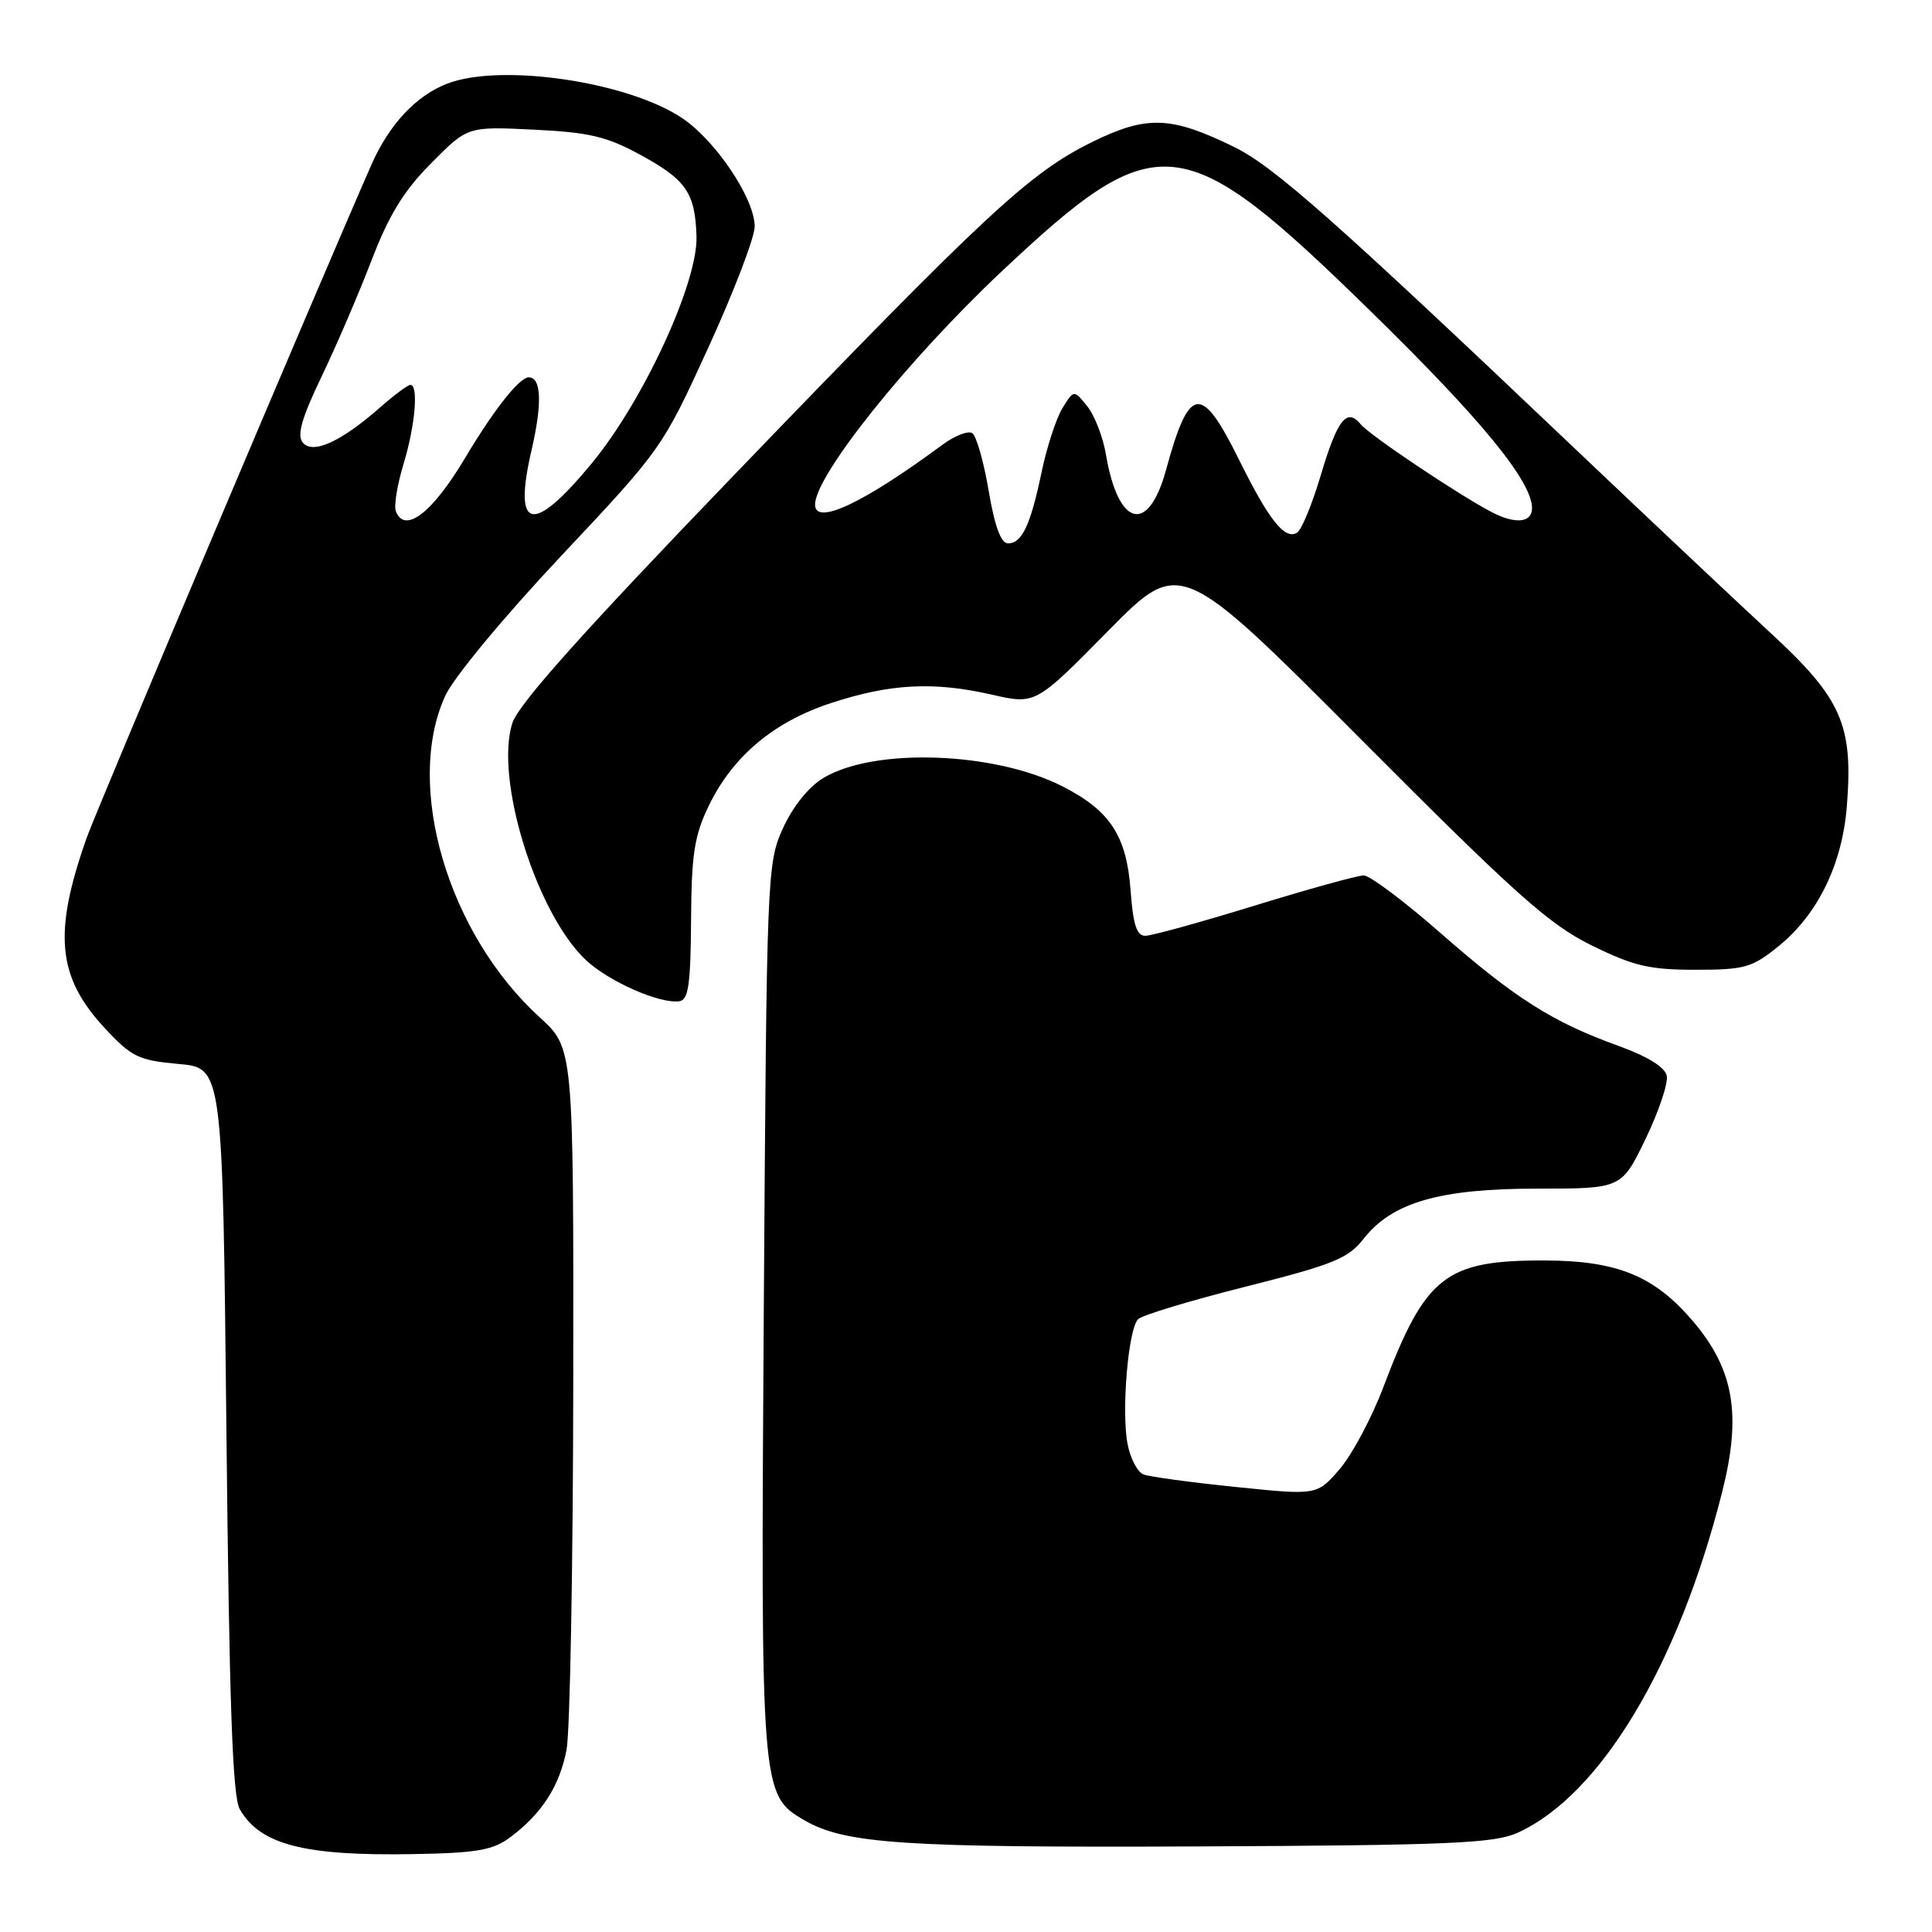 <?xml version="1.0" encoding="UTF-8" standalone="no"?>
<!DOCTYPE svg PUBLIC "-//W3C//DTD SVG 1.1//EN" "http://www.w3.org/Graphics/SVG/1.1/DTD/svg11.dtd" >
<svg xmlns="http://www.w3.org/2000/svg" xmlns:xlink="http://www.w3.org/1999/xlink" version="1.1" viewBox="0 0 256 256">
 <g >
 <path fill="currentColor"
d=" M 67.62 243.44 C 71.80 240.31 74.14 236.68 75.07 231.86 C 75.53 229.46 75.93 207.56 75.96 183.19 C 76.00 138.88 76.00 138.88 71.51 134.80 C 59.35 123.73 53.58 104.13 58.98 92.23 C 60.09 89.79 66.68 81.84 74.33 73.69 C 87.65 59.54 87.79 59.33 93.87 46.03 C 97.24 38.66 100.00 31.45 100.00 30.01 C 100.00 26.30 94.79 18.55 90.30 15.59 C 83.03 10.80 66.43 8.37 59.32 11.06 C 55.18 12.63 51.58 16.46 49.23 21.79 C 42.29 37.58 12.81 107.26 11.49 111.00 C 7.01 123.70 7.57 129.48 13.98 136.34 C 17.44 140.05 18.40 140.51 23.66 140.98 C 29.50 141.50 29.50 141.50 30.00 189.50 C 30.38 225.76 30.81 238.04 31.77 239.73 C 34.46 244.42 40.26 245.93 54.68 245.68 C 63.23 245.53 65.30 245.17 67.62 243.44 Z  M 201.07 242.86 C 212.05 237.90 222.38 220.71 228.19 197.72 C 230.80 187.41 229.76 181.42 224.26 174.99 C 219.18 169.05 214.27 167.05 204.72 167.02 C 191.53 166.98 188.90 169.04 183.33 183.73 C 181.78 187.85 179.15 192.77 177.50 194.68 C 174.50 198.14 174.50 198.14 163.74 197.03 C 157.82 196.43 152.32 195.68 151.52 195.37 C 150.71 195.06 149.76 193.23 149.40 191.30 C 148.58 186.94 149.50 176.10 150.80 174.80 C 151.33 174.27 157.74 172.33 165.05 170.49 C 176.67 167.56 178.64 166.76 180.68 164.15 C 184.46 159.32 190.75 157.50 203.68 157.50 C 214.86 157.50 214.86 157.50 218.04 150.93 C 219.78 147.31 221.05 143.55 220.86 142.56 C 220.63 141.41 218.34 139.99 214.39 138.56 C 205.67 135.41 200.69 132.24 190.84 123.60 C 186.07 119.42 181.51 116.00 180.70 116.00 C 179.89 116.00 173.39 117.80 166.24 120.00 C 159.10 122.20 152.58 124.00 151.75 124.00 C 150.62 124.00 150.13 122.49 149.81 117.99 C 149.28 110.78 147.12 107.45 140.87 104.24 C 131.84 99.59 115.79 99.02 109.06 103.11 C 107.13 104.28 105.02 106.93 103.73 109.78 C 101.64 114.39 101.59 115.83 101.21 173.00 C 100.79 237.41 100.82 237.84 106.56 241.18 C 111.96 244.33 119.74 244.84 159.00 244.66 C 192.03 244.51 198.01 244.25 201.07 242.86 Z  M 91.57 121.98 C 91.62 113.20 92.00 110.73 93.91 106.78 C 97.08 100.22 102.51 95.65 110.11 93.16 C 117.94 90.59 123.70 90.29 131.36 92.03 C 137.21 93.37 137.21 93.37 146.79 83.64 C 156.38 73.92 156.38 73.92 180.34 97.97 C 200.83 118.54 205.26 122.49 210.88 125.26 C 216.44 128.00 218.56 128.50 224.64 128.50 C 231.18 128.50 232.16 128.22 235.65 125.39 C 240.87 121.17 244.11 114.53 244.72 106.80 C 245.57 96.08 244.04 92.59 234.75 84.00 C 230.29 79.88 218.58 68.85 208.74 59.50 C 176.75 29.10 168.78 22.04 163.50 19.46 C 155.14 15.37 151.95 15.26 144.71 18.82 C 136.42 22.91 130.80 28.12 97.36 62.85 C 77.43 83.54 68.74 93.26 67.91 95.76 C 65.49 103.10 71.04 121.02 77.65 127.23 C 80.68 130.06 87.41 133.03 90.00 132.67 C 91.22 132.51 91.51 130.51 91.57 121.98 Z  M 52.45 67.73 C 52.18 67.03 52.64 64.21 53.47 61.48 C 55.02 56.38 55.48 51.00 54.38 51.00 C 54.04 51.00 52.24 52.34 50.37 53.98 C 45.17 58.55 41.45 60.24 40.12 58.65 C 39.32 57.68 39.96 55.43 42.60 49.92 C 44.56 45.84 47.54 38.90 49.23 34.50 C 51.53 28.50 53.50 25.28 57.13 21.63 C 61.96 16.75 61.96 16.75 70.73 17.18 C 78.03 17.53 80.39 18.08 84.82 20.50 C 90.93 23.82 92.11 25.54 92.29 31.33 C 92.47 37.46 85.27 53.07 78.43 61.37 C 70.53 70.94 67.94 70.36 70.45 59.57 C 71.86 53.46 71.73 50.00 70.07 50.00 C 68.82 50.00 65.44 54.28 61.58 60.76 C 57.26 68.00 53.62 70.78 52.45 67.73 Z  M 131.00 65.00 C 130.35 61.16 129.37 57.73 128.82 57.39 C 128.26 57.04 126.48 57.75 124.84 58.96 C 114.38 66.69 108.00 69.69 108.00 66.86 C 108.01 63.00 120.27 47.69 132.71 35.98 C 153.44 16.48 156.63 16.82 181.66 41.28 C 196.29 55.58 203.00 63.77 203.00 67.34 C 203.00 69.27 200.81 69.49 197.68 67.87 C 193.43 65.67 181.48 57.67 180.32 56.24 C 178.46 53.97 177.22 55.55 175.00 63.00 C 173.87 66.81 172.46 70.22 171.87 70.58 C 170.25 71.58 168.15 68.95 164.15 60.86 C 159.16 50.79 157.58 51.01 154.51 62.25 C 152.16 70.87 148.16 69.85 146.54 60.21 C 146.15 57.90 145.03 55.02 144.06 53.82 C 142.29 51.63 142.29 51.63 140.79 54.07 C 139.96 55.41 138.72 59.20 138.03 62.50 C 136.54 69.62 135.42 72.00 133.56 72.00 C 132.63 72.00 131.79 69.70 131.00 65.00 Z "/>
</g>
</svg>
